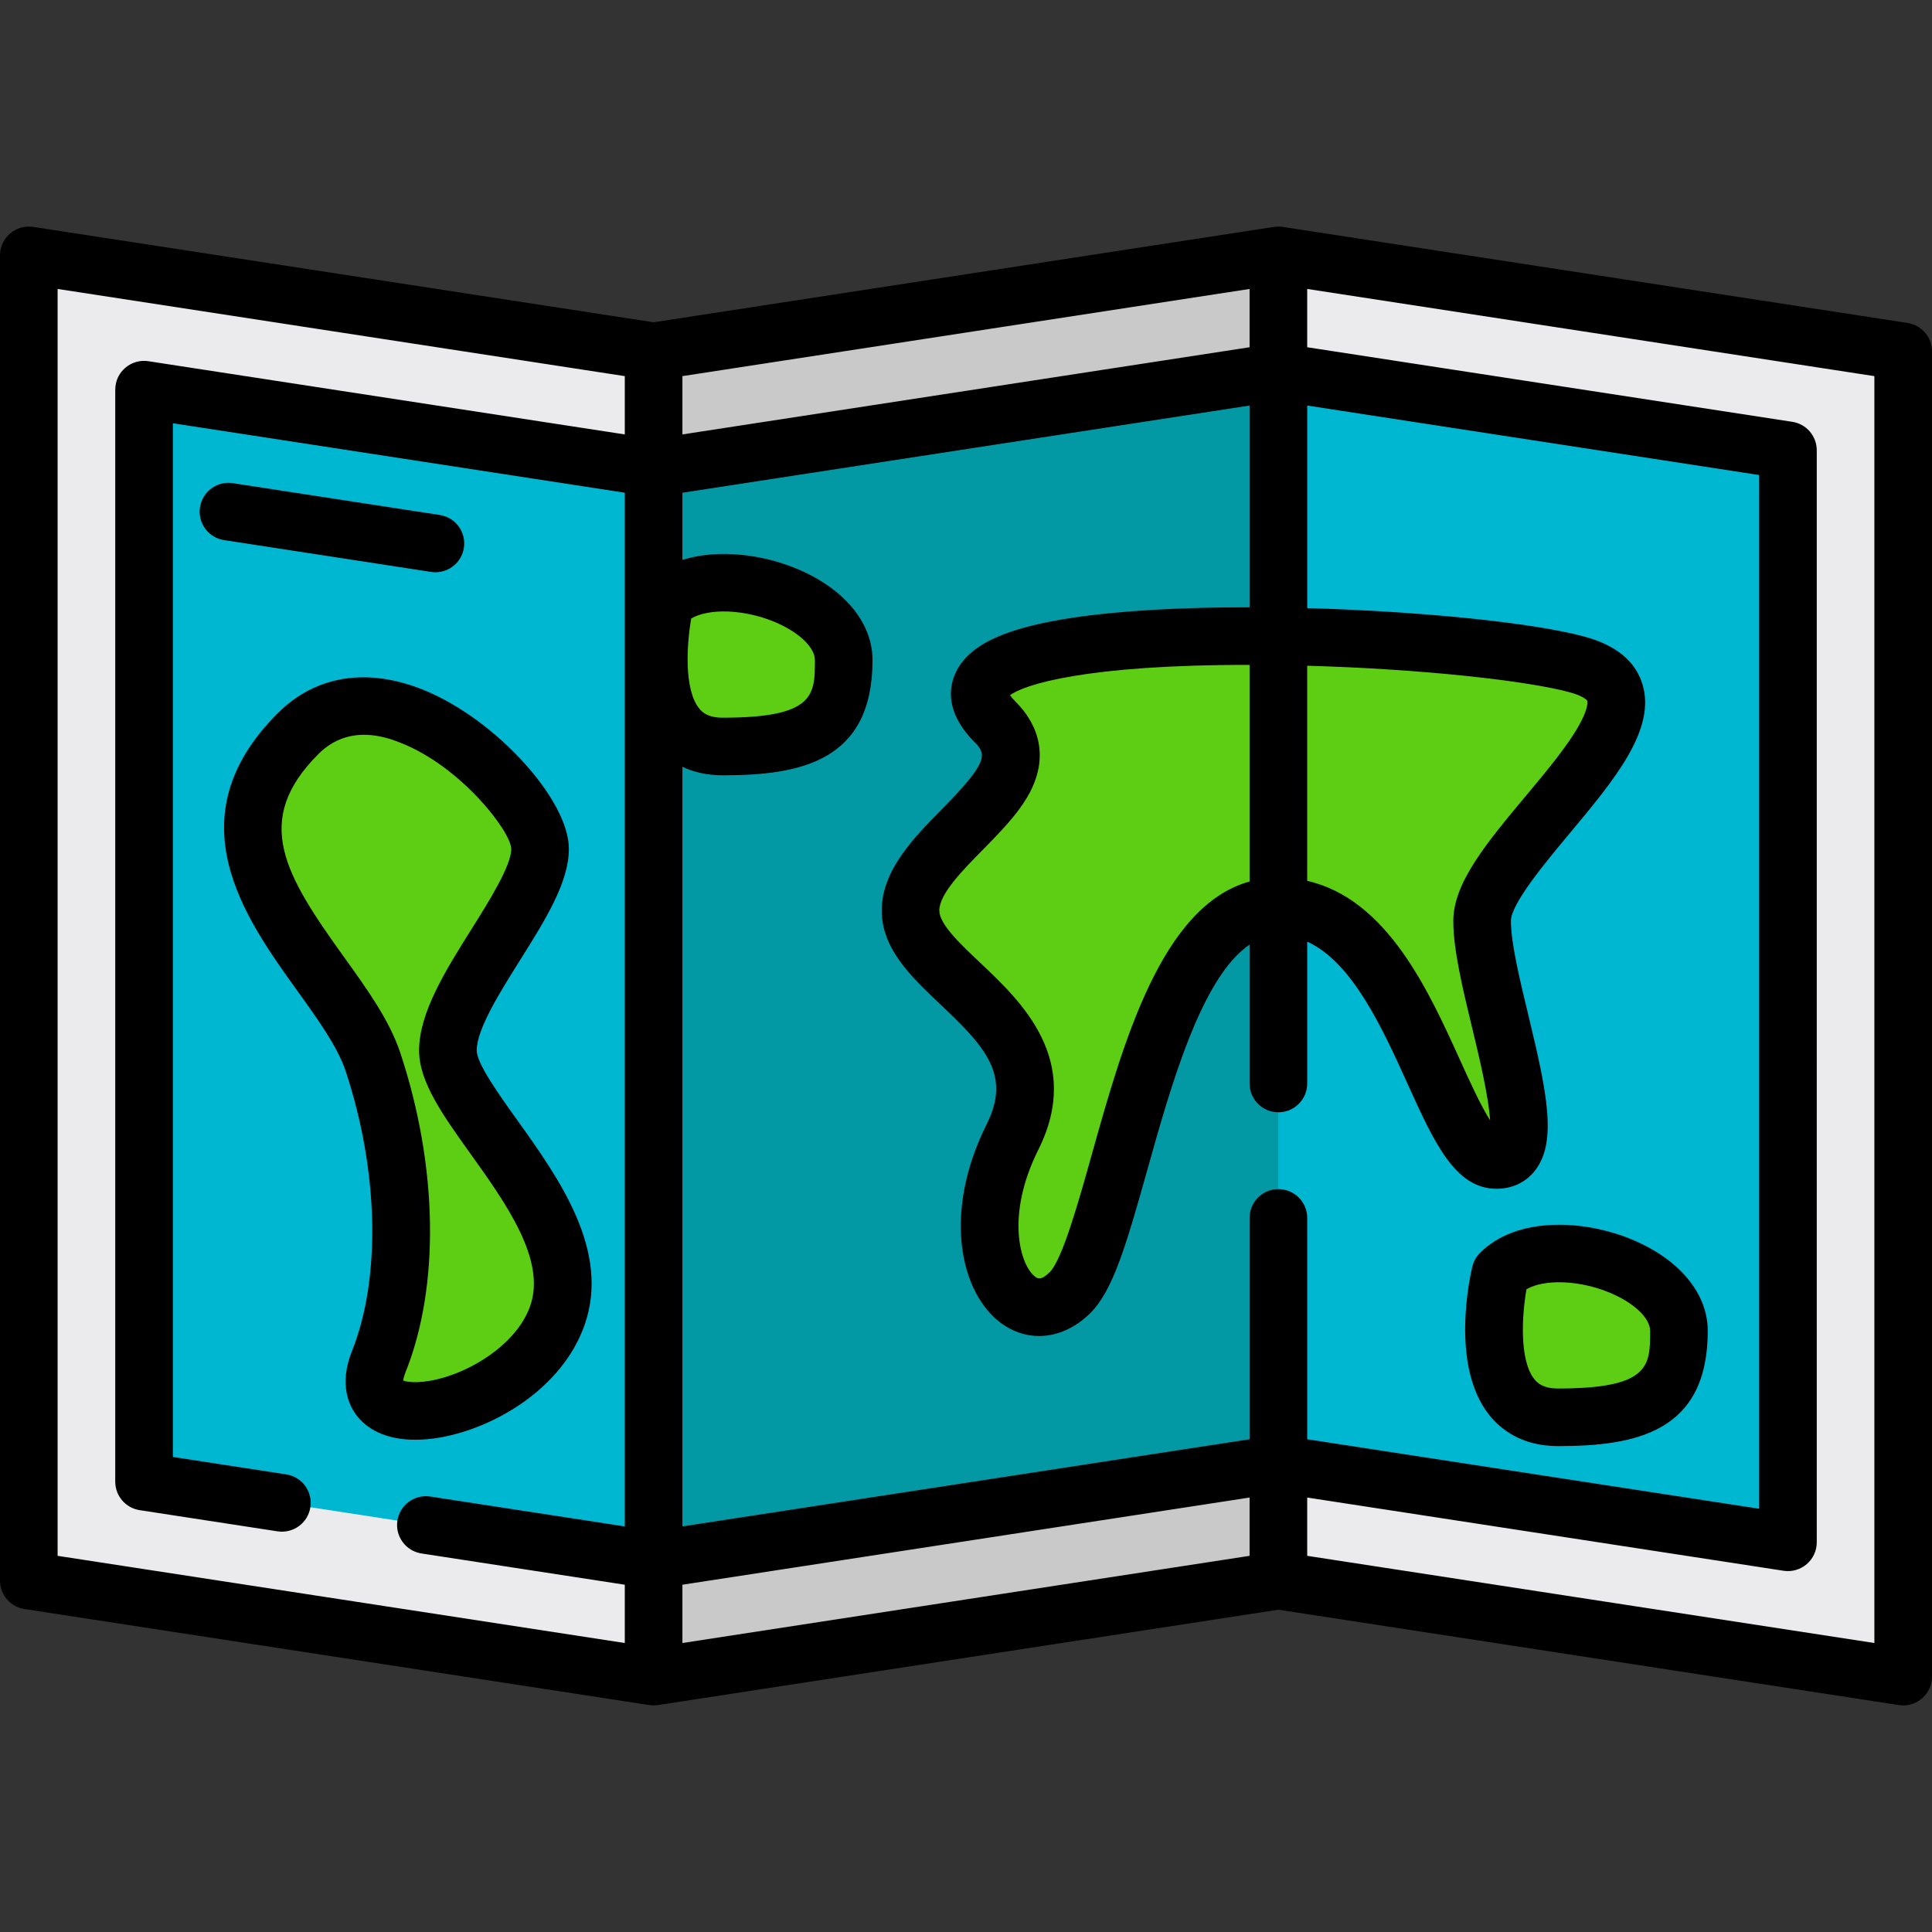 <?xml version="1.0" encoding="iso-8859-1"?>
<!-- Generator: Adobe Illustrator 19.0.0, SVG Export Plug-In . SVG Version: 6.00 Build 0)  -->
<svg version="1.1" id="Capa_1" xmlns="http://www.w3.org/2000/svg" xmlns:xlink="http://www.w3.org/1999/xlink" x="0px" y="0px"
	 viewBox="0 0 511.999 511.999" style="enable-background:new 0 0 511.999 511.999;" xml:space="preserve">
<rect x="0" y="0" width="511.999" height="511.999" fill="#333333" stroke="none"/>
<polygon style="fill:#EBEBED;" points="338.788,67.677 173.212,93.129 7.635,67.677 7.635,418.862 173.212,444.314 338.788,418.862 
	504.364,444.314 504.364,93.129 "/>
<polygon style="fill:#C9C9C9;" points="338.788,418.862 173.212,444.314 173.212,93.129 338.788,67.677 "/>
<polygon style="fill:#00B7D1;" points="38.174,392.659 38.174,103.27 173.212,124.026 338.788,98.576 473.825,119.333 
	473.825,408.721 338.788,387.965 173.212,413.415 "/>
<polygon style="fill:#0299A5;" points="173.212,124.026 338.788,98.576 338.788,387.965 173.212,413.415 "/>
<g>
	<path style="fill:#5ECE15;" d="M78.998,194.409c23.679-23.679,64.13,16.796,64.13,30.538s-24.43,38.172-24.43,53.441
		s38.172,44.28,29.011,70.237c-9.162,25.957-56.495,35.118-47.334,12.215s6.897-53.952-1.527-79.398
		C90.423,255.996,46.169,227.238,78.998,194.409z"/>
	<path style="fill:#5ECE15;" d="M263.751,191.355c-30.728-30.728,120.624-24.43,154.215-15.269
		c33.591,9.162-25.194,48.861-25.194,67.947s19.086,63.366,3.817,63.366s-22.465-67.183-57.803-67.183s-41.445,88.56-55.188,102.302
		s-30.537-10.688-15.269-41.226s-27.034-42.125-27.034-59.999S280.547,208.151,263.751,191.355z"/>
	<path style="fill:#5ECE15;" d="M397.608,337.428c12.215-12.215,47.334-1.527,47.334,15.269c0,16.796-7.635,22.903-32.064,22.903
		C388.447,375.6,397.608,337.428,397.608,337.428z"/>
	<path style="fill:#5ECE15;" d="M176.259,159.658c12.215-12.215,47.334-1.527,47.334,15.269s-7.635,22.903-32.064,22.903
		S176.259,159.658,176.259,159.658z"/>
</g>
<path d="M505.525,85.583L339.949,60.131c-0.004-0.001-0.007,0-0.011-0.001c-0.343-0.053-0.687-0.073-1.03-0.078
	c-0.092-0.001-0.182,0.001-0.274,0.003c-0.289,0.006-0.575,0.027-0.86,0.065c-0.048,0.006-0.097,0.004-0.146,0.011L173.211,85.404
	L8.795,60.131c-0.158-0.024-0.315-0.033-0.472-0.047c-2.047-0.186-4.089,0.452-5.659,1.799c-0.422,0.362-0.8,0.767-1.129,1.204
	C0.548,64.398,0,66.007,0,67.677v351.185c0,1.649,0.526,3.189,1.43,4.45c1.163,1.62,2.949,2.775,5.044,3.097l165.576,25.45
	c0.257,0.04,0.515,0.046,0.774,0.059c0.129,0.006,0.259,0.03,0.387,0.03c0.353,0,0.703-0.032,1.051-0.08
	c0.037-0.005,0.073-0.003,0.109-0.008l164.417-25.272l164.417,25.272c0.387,0.059,0.775,0.089,1.161,0.089
	c1.811,0,3.578-0.645,4.972-1.841c1.691-1.451,2.663-3.567,2.663-5.794V93.129C512,89.36,509.249,86.156,505.525,85.583z
	 M15.27,412.312V76.575l150.306,23.104v15.449L39.335,95.724c-3.062-0.472-6.195,0.952-7.825,3.81
	c-0.679,1.191-0.97,2.565-0.97,3.936v289.189c0,3.769,2.75,6.973,6.474,7.546l36.532,5.615c4.168,0.64,8.065-2.218,8.706-6.386l0,0
	c0.64-4.168-2.218-8.065-6.386-8.707l-30.057-4.62v-273.94l119.767,18.41v273.94l-51.555-7.925c-4.168-0.64-8.065,2.218-8.706,6.386
	l0,0c-0.64,4.168,2.218,8.065,6.386,8.707l53.875,8.281v15.449L15.27,412.312z M390.169,272.537
	c1.624,6.721,4.327,17.913,4.722,24.358c-2.545-4.004-5.677-10.919-7.964-15.969c-8.293-18.314-19.347-42.692-40.504-47.492v-57.007
	c30.799,0.861,58.568,4.032,69.535,7.024c3.608,0.983,4.627,2.079,4.702,2.319c0.006,0.02,0.588,2.092-3.341,8.358
	c-3.225,5.143-8.198,11.097-13.005,16.856c-10.289,12.322-19.175,22.964-19.175,33.049
	C385.139,251.71,387.583,261.827,390.169,272.537z M259.742,255.117c-5.315-5.017-10.81-10.203-10.81-13.823
	c0-4.394,6.139-10.63,11.556-16.132c5.014-5.092,10.197-10.358,12.973-16.239c3.856-8.172,2.325-16.328-4.311-22.965
	c-0.742-0.742-1.202-1.318-1.481-1.724c3.612-2.744,19.802-8.087,63.484-8.027v57.399c-23.374,6.504-33.536,42.786-41.854,72.484
	c-3.456,12.337-7.756,27.69-11.097,31.031c-2.326,2.327-3.259,1.658-3.814,1.256c-3.988-2.875-8.007-16.107,0.774-33.67
	C287.062,280.905,270.62,265.386,259.742,255.117z M331.153,92.024l-150.307,23.104V99.679l150.307-23.104V92.024z M180.846,419.967
	l150.307-23.104v15.449l-150.307,23.104V419.967z M331.153,322.757v58.656l-150.307,23.104V203.206
	c2.833,1.346,6.346,2.259,10.682,2.259c20.619,0,39.7-3.699,39.7-30.538c0-9.952-7.552-19.021-20.204-24.261
	c-8.927-3.697-20.638-5.296-30.178-2.287v-17.8l150.307-23.104v53.461c-18.448-0.021-34.613,0.928-46.758,2.751
	c-17.226,2.585-26.647,6.732-30.543,13.449c-2.074,3.573-4.246,10.873,4.499,19.619c3.239,3.238,3.297,5.462-8.744,17.694
	c-7.474,7.592-15.945,16.196-15.945,26.845c0,10.204,7.929,17.688,15.597,24.927c11.824,11.161,18.741,18.662,12.243,31.657
	c-11.945,23.89-6.877,45.078,3.955,52.886c3.065,2.209,6.468,3.294,9.906,3.294c4.756,0,9.574-2.08,13.636-6.14
	c5.882-5.883,9.36-17.565,15.003-37.709c6.214-22.188,14.365-51.286,27.15-59.87v36.791c0,4.216,3.418,7.635,7.635,7.635l0,0
	c4.216,0,7.635-3.418,7.635-7.635v-37.585c11.984,5.439,19.968,23.049,26.595,37.685c7.035,15.536,12.592,27.807,23.572,27.807
	c4.128,0,7.733-1.691,10.149-4.761c6.011-7.636,3.26-20.676-1.727-41.321c-2.264-9.37-4.603-19.06-4.603-24.919
	c0-4.548,9.403-15.809,15.626-23.262c11.818-14.154,22.98-27.522,19.193-39.577c-1.895-6.034-7.026-10.231-15.25-12.473
	c-13.703-3.737-43.674-6.742-73.553-7.564v-53.684l119.767,18.41v273.94l-119.767-18.409v-58.656c0-4.216-3.418-7.635-7.635-7.635
	l0,0C334.572,315.122,331.153,318.541,331.153,322.757z M183.183,163.901c4.694-2.734,13.935-2.468,21.997,0.871
	c6.447,2.67,10.777,6.75,10.777,10.154c0,9.194,0,15.269-24.43,15.269c-3.811,0-5.362-1.343-6.286-2.512
	C181.255,182.642,181.968,170.807,183.183,163.901z M496.73,435.416l-150.307-23.104v-15.449l126.242,19.405
	c2.203,0.339,4.44-0.301,6.131-1.752c1.691-1.451,2.663-3.567,2.663-5.794V119.333c0-3.769-2.75-6.974-6.474-7.546L346.423,92.024
	V76.575l150.306,23.104v335.736H496.73z"/>
<path d="M116.519,380.968c14.292-2.461,32.401-12.838,38.388-29.801c6.953-19.698-6.814-38.934-17.876-54.39
	c-4.767-6.661-10.7-14.951-10.7-18.388c0-5.638,6.125-15.395,11.529-24.003c6.635-10.569,12.901-20.551,12.901-29.439
	c0-12.957-19.232-34.124-38.107-41.942c-15.069-6.241-28.941-4.111-39.056,6.006c-27.737,27.736-8.73,54.185,5.148,73.497
	c5.52,7.683,10.736,14.94,12.852,21.334c8.758,26.454,9.403,54.871,1.687,74.164c-3.632,9.081-0.649,14.792,1.452,17.389
	c3.279,4.051,8.598,6.159,15.312,6.159C112.083,381.552,114.247,381.359,116.519,380.968z M106.096,279.043
	c-2.85-8.61-8.727-16.787-14.949-25.445c-15.694-21.84-24.416-36.123-6.75-53.789c8.258-8.258,18.402-4.278,21.737-2.969
	c15.987,6.272,29.18,23.371,29.358,28.108c0,4.492-5.857,13.823-10.564,21.321c-6.817,10.859-13.866,22.088-13.866,32.121
	c0,8.338,6.28,17.114,13.552,27.275c9.468,13.23,20.199,28.224,15.895,40.422c-3.27,9.265-13.629,16.137-22.444,18.837
	c-5.952,1.823-9.852,1.472-11.21,0.931c0.04-0.396,0.178-1.098,0.609-2.176C116.593,340.851,116.082,309.212,106.096,279.043z"/>
<path d="M412.876,383.235c20.619,0,39.699-3.699,39.699-30.538c0-9.952-7.553-19.021-20.205-24.261
	c-12.452-5.159-30.335-6.234-40.162,3.594c-0.996,0.996-1.696,2.248-2.025,3.617c-0.634,2.642-5.896,26.182,4.408,39.252
	C397.59,378.701,403.198,383.235,412.876,383.235z M404.532,341.671c4.693-2.734,13.934-2.468,21.996,0.871
	c6.446,2.67,10.777,6.75,10.777,10.154c0,9.194,0,15.269-24.429,15.269c-3.81,0-5.362-1.343-6.287-2.512
	C402.604,360.412,403.318,348.576,404.532,341.671z"/>
<path d="M114.228,151.566c0.394,0.061,0.784,0.09,1.17,0.09c3.704,0,6.956-2.702,7.537-6.476c0.64-4.168-2.219-8.065-6.386-8.706
	l-54.846-8.431c-4.176-0.642-8.065,2.219-8.707,6.386c-0.64,4.168,2.219,8.065,6.386,8.706L114.228,151.566z"/>
<g>
</g>
<g>
</g>
<g>
</g>
<g>
</g>
<g>
</g>
<g>
</g>
<g>
</g>
<g>
</g>
<g>
</g>
<g>
</g>
<g>
</g>
<g>
</g>
<g>
</g>
<g>
</g>
<g>
</g>
</svg>
